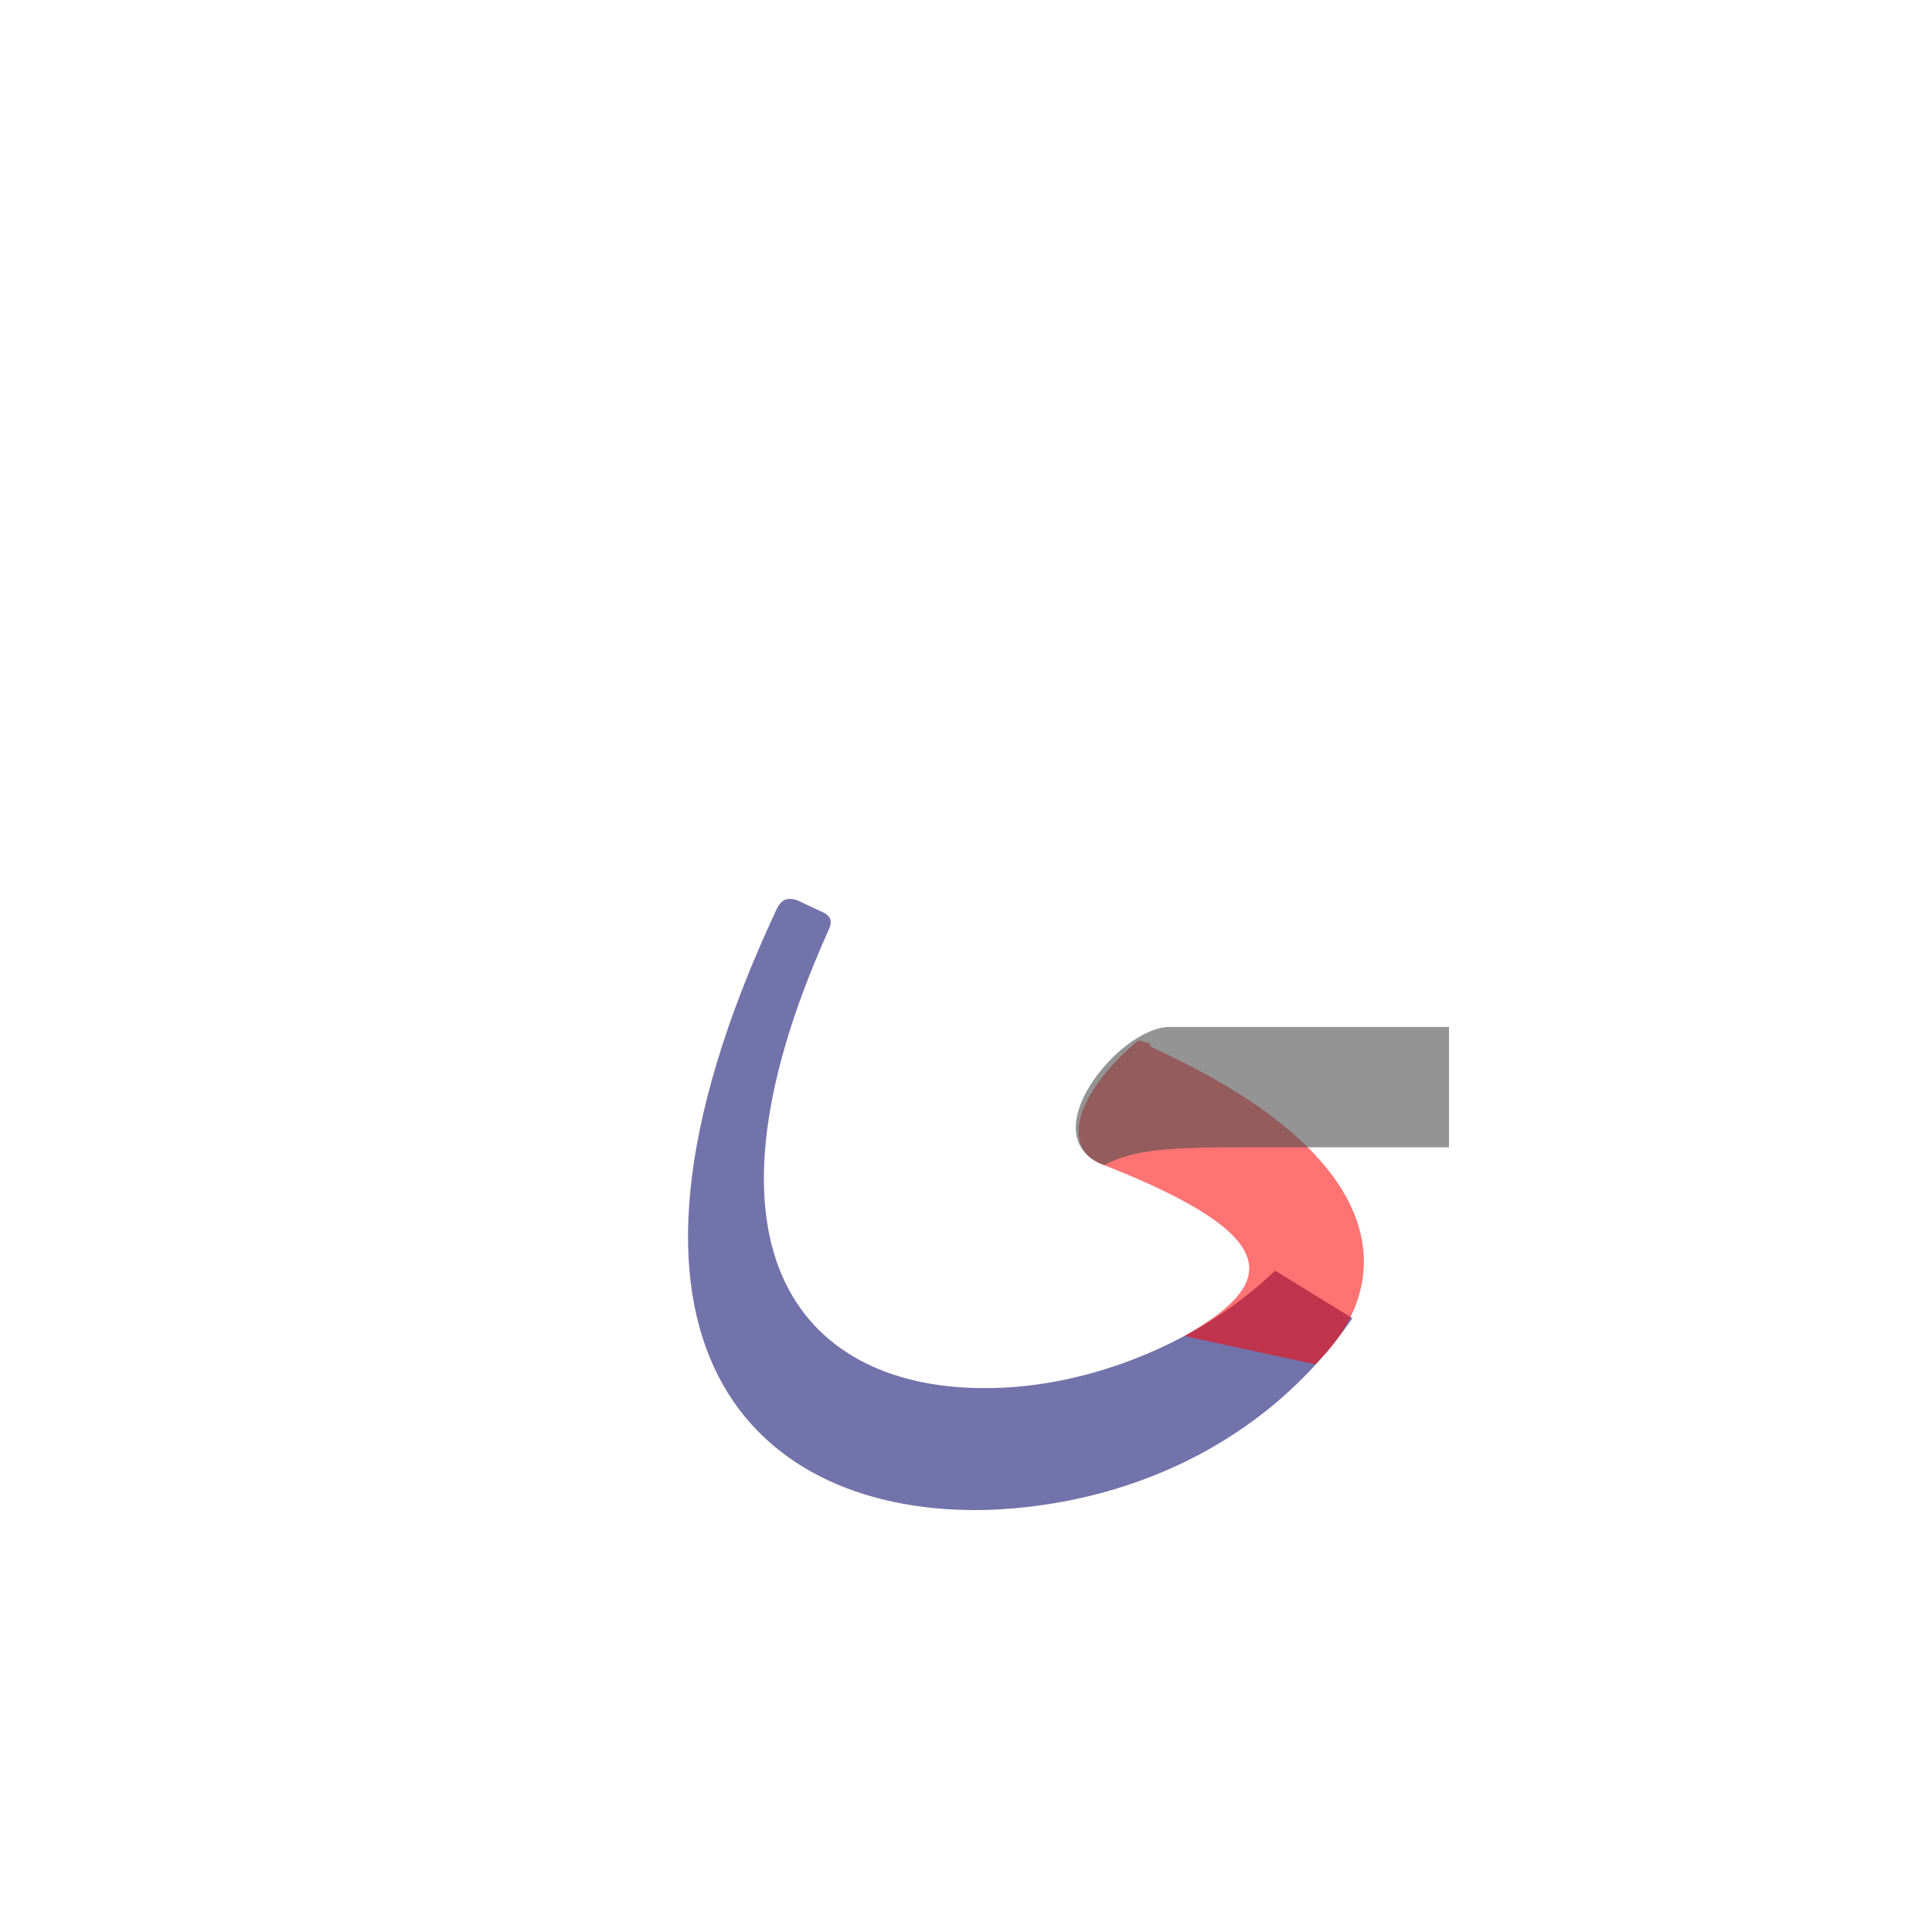 <?xml version="1.0" encoding="UTF-8"?>
<!DOCTYPE svg PUBLIC "-//W3C//DTD SVG 1.0//EN" "http://www.w3.org/TR/2001/REC-SVG-20010904/DTD/svg10.dtd">
<!-- Creator: CorelDRAW -->
<svg xmlns="http://www.w3.org/2000/svg" xml:space="preserve" width="1300px" height="1300px" version="1.0" style="shape-rendering:geometricPrecision; text-rendering:geometricPrecision; image-rendering:optimizeQuality; fill-rule:evenodd; clip-rule:evenodd"
viewBox="0 0 1300 1056"
 xmlns:xlink="http://www.w3.org/1999/xlink">
 <defs>
  <style type="text/css">
   <![CDATA[
    .fil5 {fill:#000066;fill-opacity:0.549}
    .fil3 {fill:#663333;fill-opacity:0.549}
    .fil2 {fill:#993366;fill-opacity:0.549}
    .fil4 {fill:red;fill-opacity:0.549}
    .fil1 {fill:#4D4D4D;fill-opacity:0.6}
    .fil0 {fill:#663300;fill-opacity:0.6}
   ]]>
  </style>
 </defs>
 <g id="_100:master" visibility="hidden">
  <path class="fil0" d="M757 593c-3,8 -7,17 3,21 67,28 181,100 107,149l68 17c49,-60 49,-172 -133,-233 -13,-7 -31,23 -45,46z"/>
  <path class="fil1" d="M767 568l-10 25c77,19 185,57 283,57l0 -81c-39,0 -132,-2 -235,-35 -20,-6 -25,1 -38,34z"/>
  <path class="fil2" d="M906 725l37 43c-144,213 -653,192 -446,-329 3,-8 8,-12 18,-9l26 10c8,3 9,11 6,20 -167,421 268,397 359,265z"/>
 </g>
 <g id="Layer_x0020_1" visibility="hidden">
  <path class="fil0" d="M765 604c100,69 162,113 115,147l33 41c58,-63 69,-117 -34,-208 -53,-47 -44,-33 -67,-59 -16,-5 -73,60 -47,79z"/>
  <path class="fil1" d="M780 560c-11,28 7,27 12,32 61,21 184,58 264,58l0 -81c-66,0 -159,-19 -244,-44 -15,6 -22,7 -29,26l-3 9z"/>
  <path class="fil3" d="M889 744l31 40c-166,189 -618,162 -420,-296 4,-8 9,-13 18,-9l26 10c8,3 10,11 6,20 -53,124 -44,204 -4,250 73,82 230,62 343,-15z"/>
 </g>
 <g id="Layer_x0020_2" visibility="hidden">
  <path class="fil1" d="M742 553l-4 28c37,16 241,69 318,69l0 -81c-105,0 -204,-15 -290,-39 -22,-6 -23,12 -24,23z"/>
  <path class="fil4" d="M957 698l-51 22c7,-78 -105,-80 -160,-103 -11,-7 -10,-15 -10,-21l7 -53c2,-13 12,-11 17,-8 87,34 199,50 197,163z"/>
  <path class="fil3" d="M906 720c31,-46 41,-60 51,-24 -6,133 -142,198 -299,198 -133,0 -260,-98 -153,-366 3,-7 7,-13 16,-9l13 6c8,3 10,10 6,19 -75,191 12,265 119,269 107,4 235,-33 247,-93z"/>
 </g>
 <g id="Layer_x0020_3" visibility="hidden">
  <path class="fil4" d="M912 726c51,17 23,9 23,54 -59,71 -172,114 -277,114 -133,0 -260,-98 -153,-366 3,-7 7,-13 16,-9l13 6c8,3 10,10 6,19 -79,200 20,271 134,269 78,-2 197,-35 238,-87z"/>
  <path class="fil4" d="M935 781l-70 -18c72,-35 6,-90 -111,-146 -11,-7 -10,-15 -9,-21l6 -53c2,-13 12,-11 17,-8 200,82 229,179 167,246z"/>
  <path class="fil1" d="M751 542l-4 35c90,53 164,72 277,72l0 -81c-120,1 -149,-3 -249,-45 -18,-7 -22,9 -24,19z"/>
 </g>
 <g id="Layer_x0020_4">
  <path class="fil5" d="M858 733l52 32c-59,86 -154,126 -246,129 -155,4 -279,-109 -142,-403 3,-7 7,-10 15,-7l17 8c6,3 6,7 3,13 -98,219 -14,308 107,307 66,0 142,-29 194,-79z"/>
  <path class="fil4" d="M885 796l-88 -19c59,-34 73,-65 -54,-115 -30,-10 -20,-48 23,-84 19,5 -2,0 14,7 165,77 156,162 105,211z"/>
  <path class="fil1" d="M743 662c19,-10 40,-12 92,-12l140 0 0 -81 -188 0c-34,0 -94,74 -44,93z"/>
 </g>
 <g id="Layer_x0020_5" visibility="hidden">
  <path class="fil5" d="M875 731l34 32c-128,211 -609,205 -387,-272 3,-7 7,-10 15,-7l17 8c6,3 6,7 3,13 -154,346 165,373 318,226z"/>
  <path class="fil4" d="M879 802l-46 -39c71,-49 -18,-104 -86,-146 -26,-16 1,-57 13,-74 150,91 215,155 119,259z"/>
  <path class="fil1" d="M751 558l-4 36c87,50 166,56 221,56l56 0 0 -81 -52 0c-69,0 -126,-3 -197,-29 -18,-7 -22,8 -24,18z"/>
 </g>
</svg>
